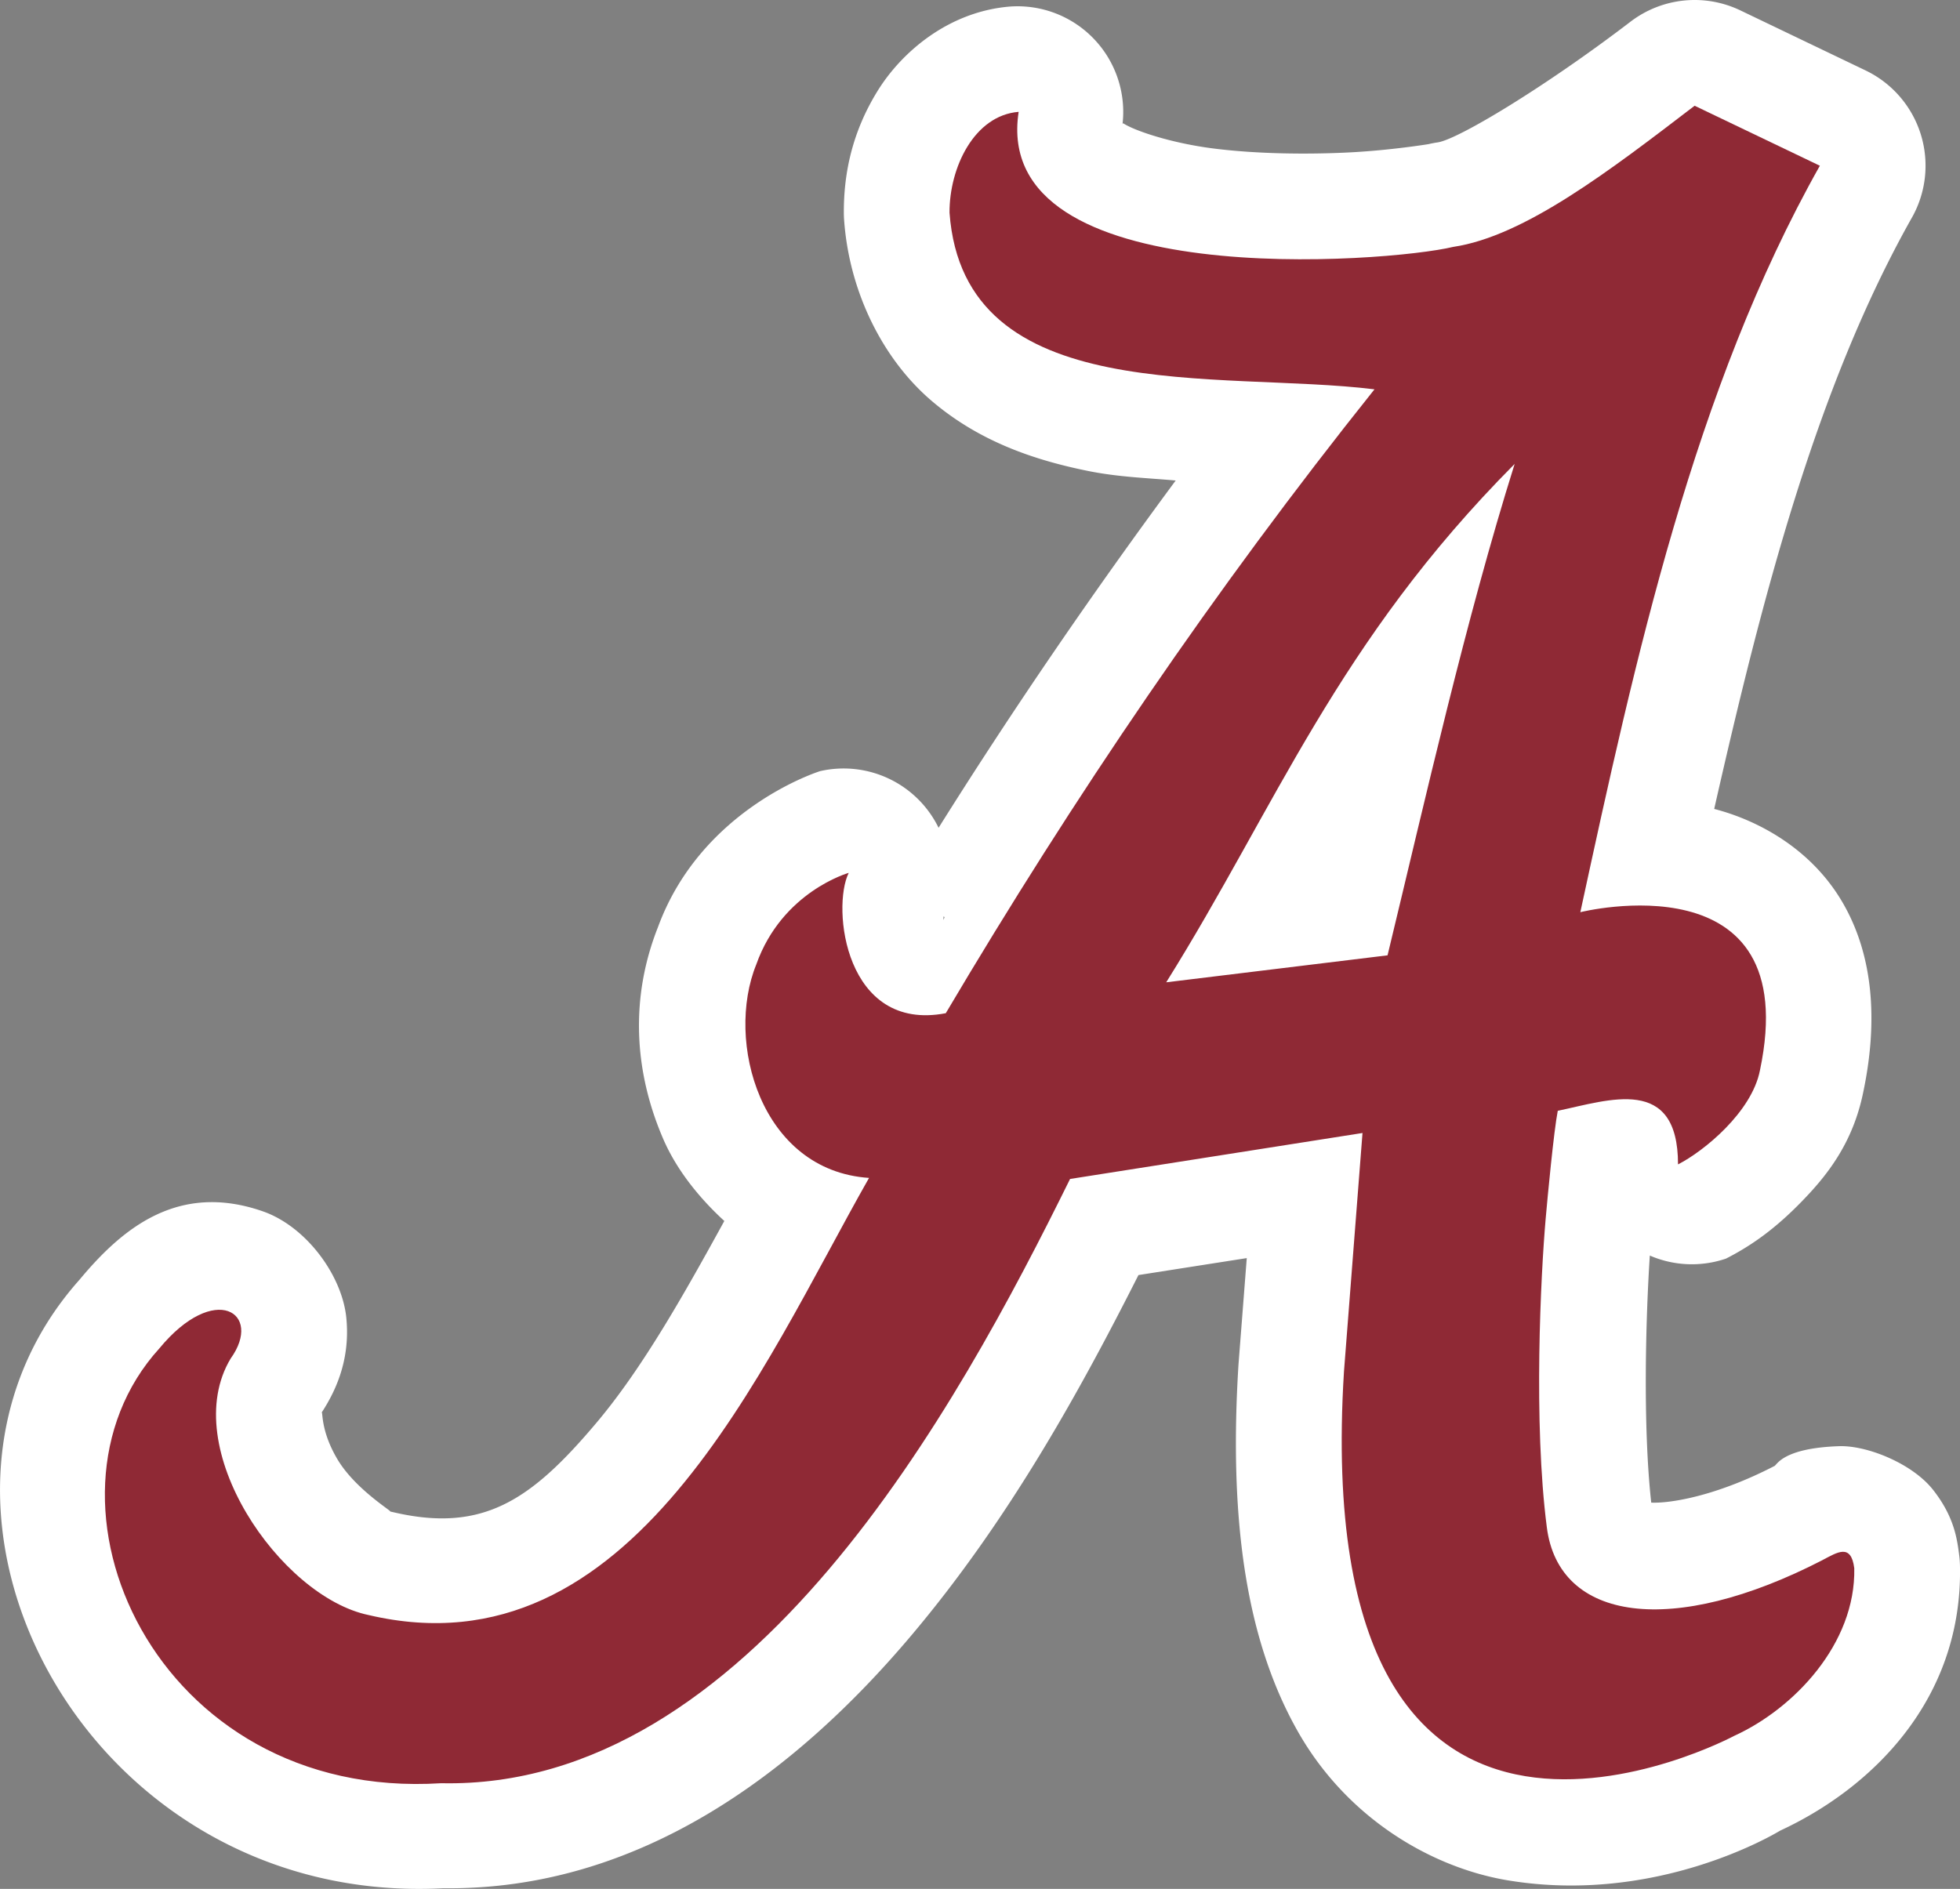 <?xml version="1.0" encoding="UTF-8" standalone="no"?>
<svg
   width="65.387"
   height="63.03"
   viewBox="0 0 65.387 63.03"
   fill="none"
   version="1.1"
   id="svg2"
   sodipodi:docname="ALA.svg"
   inkscape:version="1.4 (86a8ad7, 2024-10-11)"
   xmlns:inkscape="http://www.inkscape.org/namespaces/inkscape"
   xmlns:sodipodi="http://sodipodi.sourceforge.net/DTD/sodipodi-0.dtd"
   xmlns="http://www.w3.org/2000/svg"
   xmlns:svg="http://www.w3.org/2000/svg">
  <rect x="0" y="0" width="65.387" height="63.03" fill="#808080" stroke="none"/>
  <defs
     id="defs2" />
  <sodipodi:namedview
     id="namedview2"
     pagecolor="#ffffff"
     bordercolor="#000000"
     borderopacity="0.25"
     inkscape:showpageshadow="2"
     inkscape:pageopacity="0.0"
     inkscape:pagecheckerboard="0"
     inkscape:deskcolor="#d1d1d1"
     inkscape:zoom="3.671875"
     inkscape:cx="24.238298"
     inkscape:cy="60.323404"
     inkscape:window-width="1644"
     inkscape:window-height="1211"
     inkscape:window-x="52"
     inkscape:window-y="52"
     inkscape:window-maximized="0"
     inkscape:current-layer="svg2" />
  <path
     id="path4"
     style="fill:#ffffff;fill-opacity:1"
     sodipodi:type="inkscape:offset"
     inkscape:radius="3.525569"
     inkscape:original="M 80.435547 20.914062 C 77.607147 23.077675 74.758613 25.27178 72.382812 25.625 C 70.213813 26.14878 56.952666 27.189604 57.884766 21.119141 C 56.403366 21.237327 55.570025 22.980195 55.578125 24.484375 C 56.056225 31.035665 64.571859 29.736333 69.755859 30.376953 C 64.405259 37.07596 59.702425 44.012813 55.453125 51.195312 C 52.086125 51.839912 51.641344 47.664572 52.214844 46.513672 C 52.214844 46.513672 49.995012 47.136712 49.132812 49.570312 C 48.091912 52.127412 49.269731 56.449706 52.894531 56.691406 C 49.307331 63.003606 45.003302 73.344244 36.201172 71.277344 C 33.255922 70.670244 29.816193 65.68415 31.595703 62.71875 C 32.688923 61.19975 31.068951 60.133219 29.212891 62.386719 C 24.645271 67.427119 29.050714 77.493072 38.621094 76.888672 C 48.909994 77.111672 55.852609 64.324063 59.599609 56.726562 L 69.355469 55.193359 L 68.736328 63.152344 C 67.506128 82.949844 81.755859 75.308594 81.755859 75.308594 C 83.736859 74.408794 85.812719 72.242997 85.761719 69.716797 C 85.654219 68.866597 85.183738 69.1958 84.710938 69.4375 L 84.712891 69.439453 C 79.685991 72.035553 75.907359 71.492022 75.505859 68.357422 C 75.051859 64.852122 75.30355 59.919362 75.46875 58.039062 C 75.52915 57.350163 75.737541 55.127878 75.869141 54.455078 C 77.586941 54.096478 79.880859 53.257987 79.880859 56.242188 C 80.748459 55.800387 82.340681 54.495375 82.613281 53.109375 C 84.126881 45.947075 76.623047 47.824219 76.623047 47.824219 C 78.453647 39.363219 80.421681 30.354289 84.613281 22.917969 L 80.435547 20.914062 z M 74.431641 32.867188 C 72.795841 38.080787 71.463306 43.996925 70.191406 49.265625 L 62.808594 50.166016 C 66.488494 44.279516 68.499541 38.836887 74.431641 32.867188 z "
     d="m 57.604,17.605 c -2.058,0.164 -3.632,1.525 -4.434,2.83 -0.802,1.305 -1.125,2.658 -1.117,4.068 a 3.526,3.526 0 0 0 0.01,0.236 c 0.175,2.404 1.295,4.635 2.912,6.018 1.617,1.383 3.476,1.991 5.229,2.346 1.004,0.203 1.945,0.231 2.92,0.318 -2.802,3.793 -5.444,7.655 -7.91,11.588 a 3.526,3.526 0 0 0 -3.951,-1.891 c 0,0 -3.946,1.22 -5.408,5.199 -0.924,2.328 -0.821,4.773 0.174,7.078 0.425,0.984 1.153,1.923 2.037,2.734 -1.351,2.462 -2.734,4.916 -4.258,6.725 -2.189,2.598 -3.796,3.695 -6.799,2.99 a 3.526,3.526 0 0 0 -0.096,-0.021 c 0.131,0.027 -1.15,-0.725 -1.754,-1.742 -0.604,-1.018 -0.465,-1.673 -0.539,-1.549 l -0.162,0.244 c 0.629,-0.874 1.137,-1.983 0.998,-3.41 -0.139,-1.427 -1.345,-3.055 -2.781,-3.557 -2.838,-0.991 -4.704,0.578 -6.119,2.279 -6.763,7.584 0.173,20.936 12.133,20.307 6.55,0.08 11.752,-3.875 15.566,-8.377 3.364,-3.97 5.768,-8.409 7.627,-12.084 l 3.613,-0.566 -0.273,3.51 a 3.526,3.526 0 0 0 -0.004,0.055 c -0.333,5.356 0.309,9.259 1.963,12.199 1.654,2.94 4.497,4.581 7.029,5 4.94,0.818 8.884,-1.542 9.08,-1.66 3.051,-1.412 6.088,-4.366 5.998,-8.826 a 3.526,3.526 0 0 0 -0.027,-0.371 c -0.071,-0.558 -0.173,-1.285 -0.867,-2.17 -0.694,-0.885 -2.207,-1.491 -3.135,-1.461 -1.856,0.061 -2.072,0.613 -2.152,0.654 a 3.526,3.526 0 0 0 -0.012,0.016 l 0.002,-0.008 c -1.986,1.026 -3.509,1.249 -4.109,1.221 -0.288,-2.62 -0.177,-6.264 -0.047,-8.244 a 3.526,3.526 0 0 0 2.541,0.102 c 0.908,-0.462 1.688,-1.045 2.516,-1.895 0.824,-0.846 1.718,-1.933 2.068,-3.682 0.486,-2.326 0.347,-4.542 -0.713,-6.338 -1.055,-1.788 -2.828,-2.719 -4.264,-3.09 1.602,-7.062 3.407,-14.075 6.596,-19.732 a 3.526,3.526 0 0 0 -1.545,-4.91 l -4.178,-2.004 a 3.526,3.526 0 0 0 -3.668,0.379 c -2.835,2.168 -5.747,3.924 -6.428,4.025 a 3.526,3.526 0 0 0 -0.311,0.059 c -0.004,0.001 -1.28,0.209 -2.658,0.277 -1.378,0.069 -3.042,0.052 -4.488,-0.129 -1.446,-0.181 -2.662,-0.6 -3.029,-0.84 -0.034,-0.022 -0.006,0.026 -0.029,0.018 a 3.526,3.526 0 0 0 -3.746,-3.918 z m -2.223,30.359 c 0.021,0.017 0.015,0.014 0.031,0.029 -0.029,0.074 0.041,-0.073 -0.041,0.092 a 3.526,3.526 0 0 0 0.01,-0.121 z"
     transform="translate(-23.902,-17.387)" />
  <g
     inkscape:groupmode="layer"
     id="layer1"
     inkscape:label="Layer 1"
     transform="translate(-16.204,-9.69)" />
  <path
     d="m 60.812,52.052 c -5.027,2.596 -8.806,2.052 -9.208,-1.083 -0.454,-3.505 -0.203,-8.437 -0.038,-10.317 0.06,-0.689 0.27,-2.913 0.402,-3.586 1.718,-0.359 4.012,-1.197 4.012,1.788 0.868,-0.442 2.459,-1.747 2.732,-3.133 1.514,-7.162 -5.991,-5.283 -5.991,-5.283 1.831,-8.461 3.799,-17.471 7.991,-24.908 l -4.178,-2.002 c -2.828,2.164 -5.677,4.357 -8.053,4.71 -2.169,0.524 -15.43,1.565 -14.498,-4.506 -1.481,0.118 -2.314,1.861 -2.306,3.366 0.478,6.551 8.993,5.253 14.177,5.893 -5.351,6.699 -10.053,13.636 -14.302,20.818 -3.367,0.645 -3.812,-3.532 -3.238,-4.683 0,0 -2.221,0.623 -3.084,3.057 -1.041,2.557 0.137,6.88 3.762,7.122 -3.587,6.312 -7.89,16.654 -16.692,14.587 -2.945,-0.607 -6.385,-5.595 -4.605,-8.56 1.093,-1.519 -0.528,-2.585 -2.384,-0.332 -4.568,5.04 -0.161,15.108 9.409,14.503 10.289,0.223 17.231,-12.565 20.978,-20.163 l 9.756,-1.534 -0.618,7.96 c -1.23,19.797 13.019,12.156 13.019,12.156 1.981,-0.9 4.056,-3.066 4.005,-5.592 -0.107,-0.85 -0.578,-0.521 -1.05,-0.279 z m -14.522,-20.174 -7.384,0.9 c 3.68,-5.886 5.692,-11.328 11.624,-17.298 -1.636,5.214 -2.968,11.13 -4.24,16.398 z"
     fill="white"
     id="path1"
     style="fill:#8f2935;fill-opacity:1" />
</svg>
